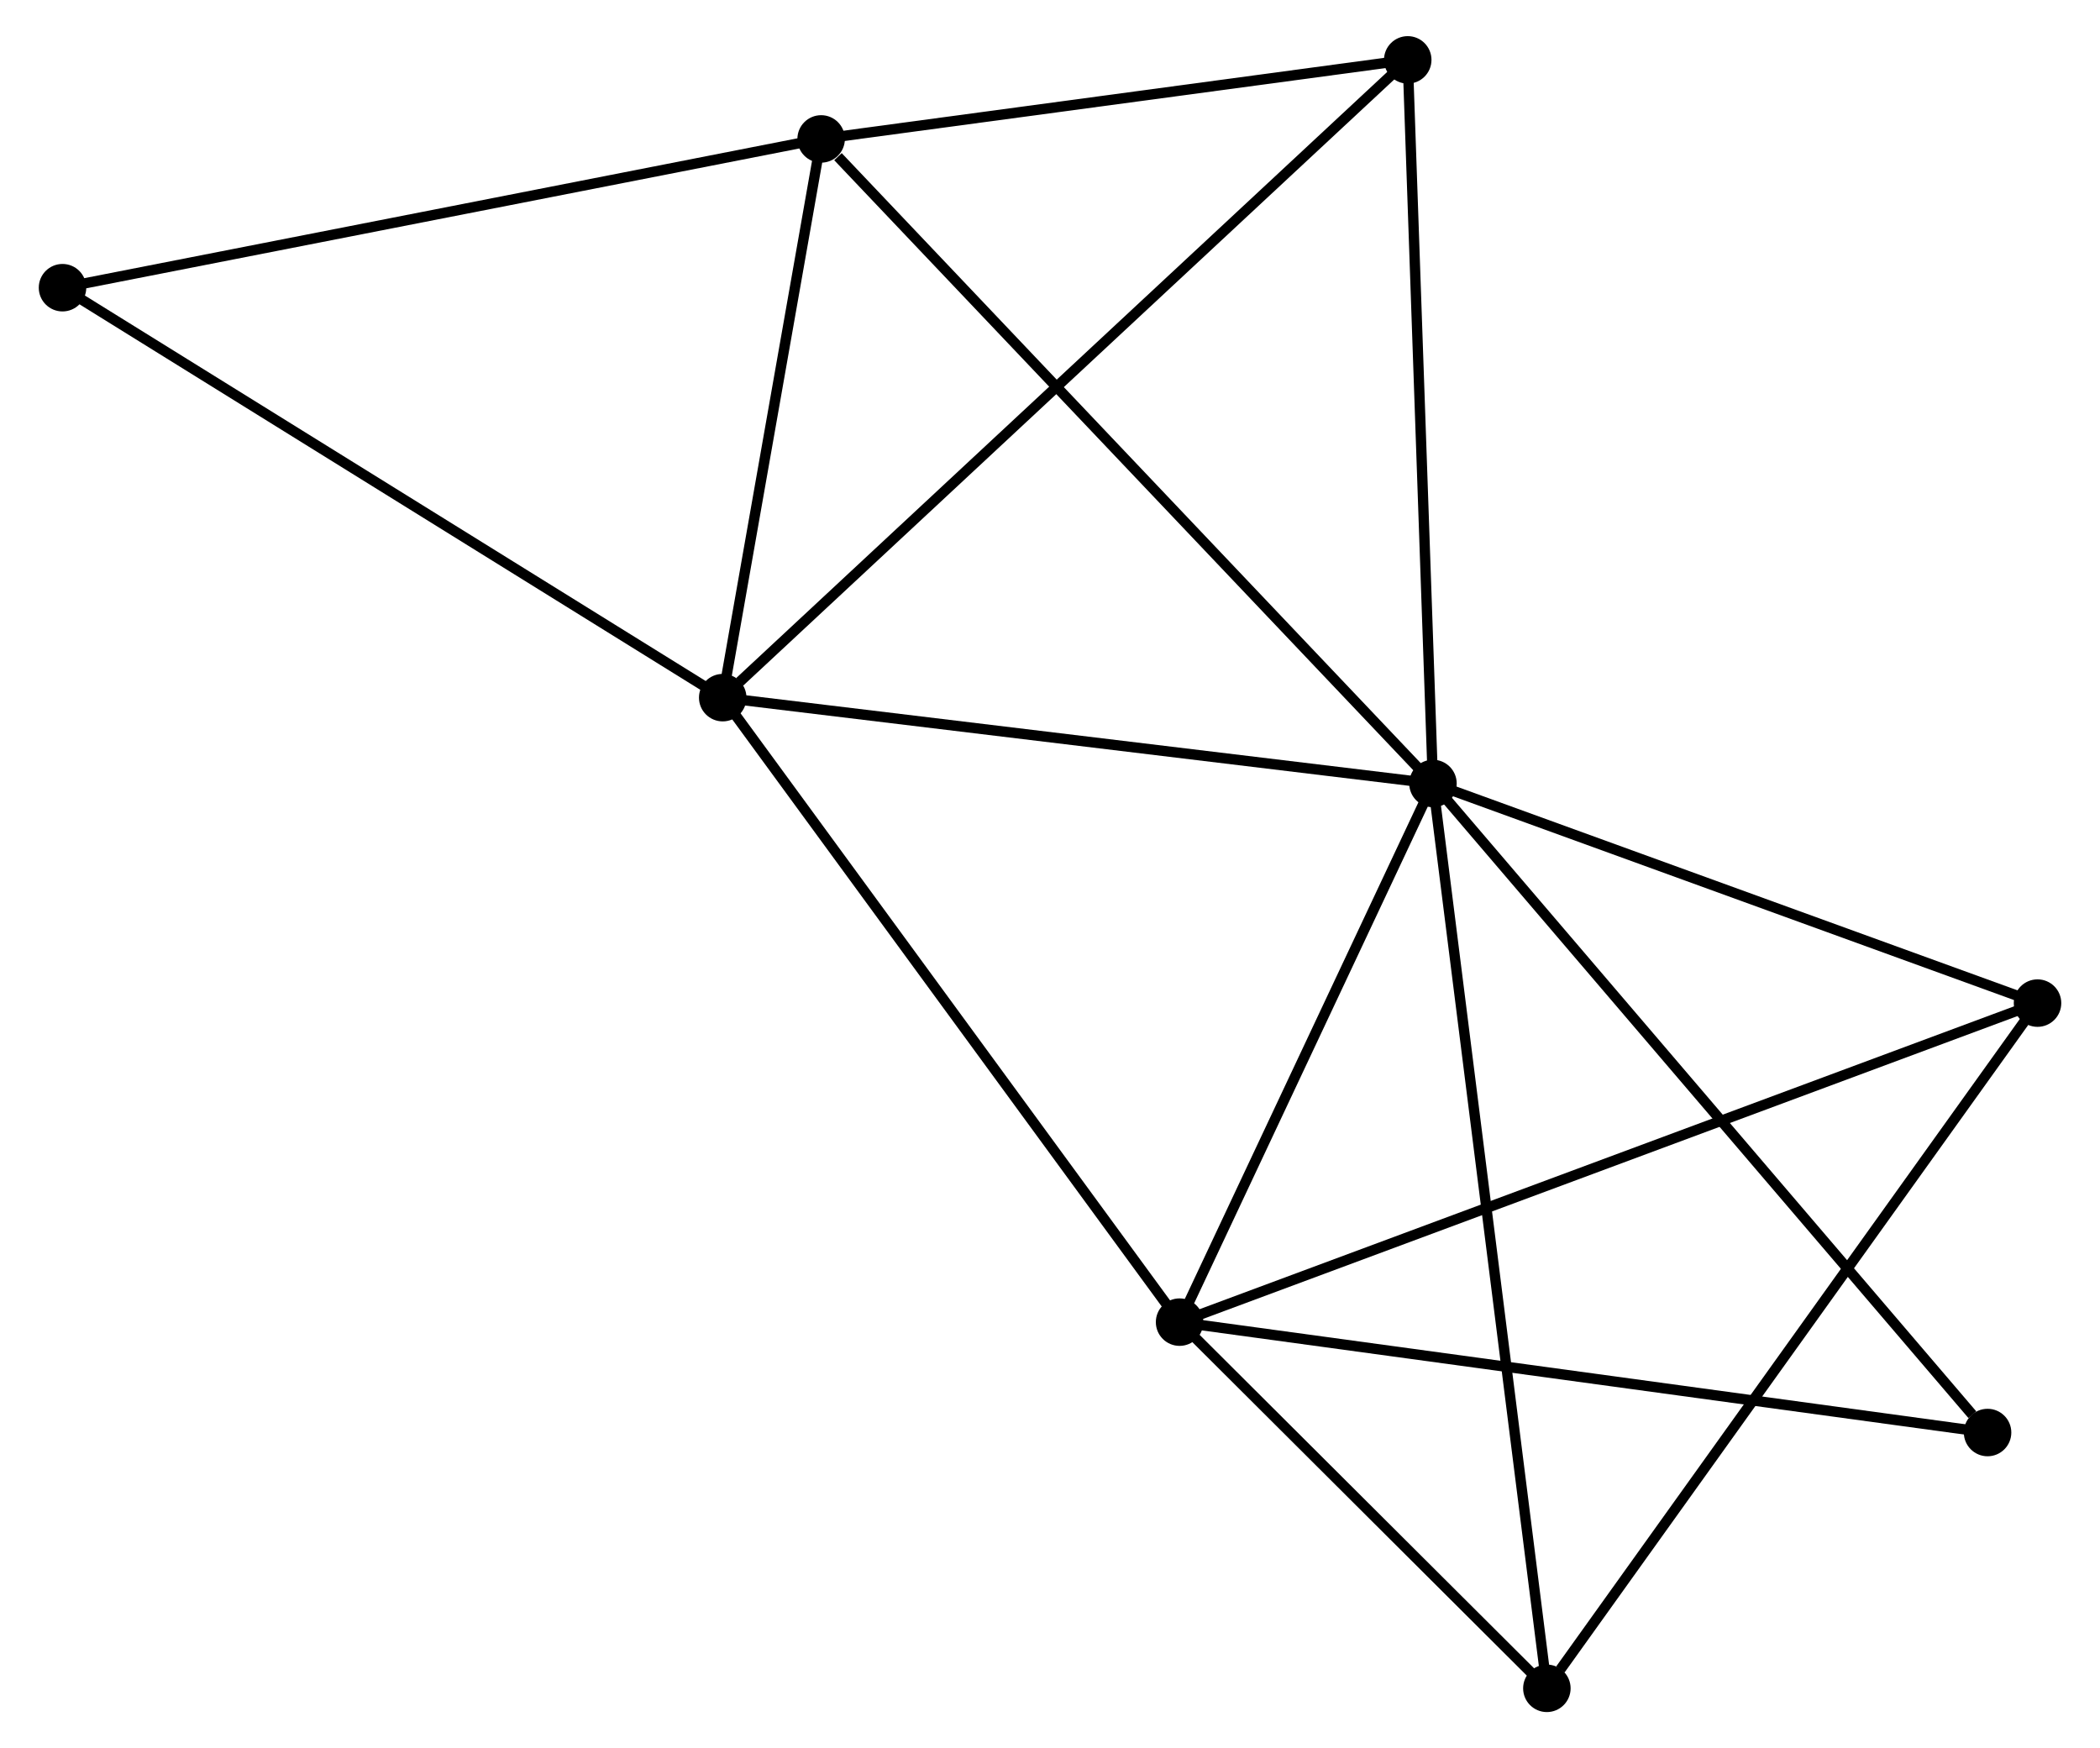 <?xml version="1.0" encoding="UTF-8" standalone="no"?>
<!DOCTYPE svg PUBLIC "-//W3C//DTD SVG 1.1//EN"
 "http://www.w3.org/Graphics/SVG/1.1/DTD/svg11.dtd">
<!-- Generated by graphviz version 2.36.0 (20140111.2315)
 -->
<!-- Title: %3 Pages: 1 -->
<svg width="203pt" height="169pt"
 viewBox="0.00 0.00 202.91 169.35" xmlns="http://www.w3.org/2000/svg" xmlns:xlink="http://www.w3.org/1999/xlink">
<g id="graph0" class="graph" transform="scale(1 1) rotate(0) translate(4 165.347)">
<title>%3</title>
<!-- 0 -->
<g id="node1" class="node"><title>0</title>
<ellipse fill="black" stroke="black" cx="134.552" cy="-89.451" rx="1.8" ry="1.8"/>
</g>
<!-- 1 -->
<g id="node2" class="node"><title>1</title>
<ellipse fill="black" stroke="black" cx="110.007" cy="-37.273" rx="1.8" ry="1.8"/>
</g>
<!-- 0&#45;&#45;1 -->
<g id="edge1" class="edge"><title>0&#45;&#45;1</title>
<path fill="none" stroke="black" d="M133.735,-87.715C130.009,-79.793 114.637,-47.115 110.852,-39.069"/>
</g>
<!-- 2 -->
<g id="node3" class="node"><title>2</title>
<ellipse fill="black" stroke="black" cx="65.752" cy="-97.766" rx="1.8" ry="1.8"/>
</g>
<!-- 0&#45;&#45;2 -->
<g id="edge2" class="edge"><title>0&#45;&#45;2</title>
<path fill="none" stroke="black" d="M132.567,-89.691C122.52,-90.905 77.371,-96.362 67.615,-97.541"/>
</g>
<!-- 3 -->
<g id="node4" class="node"><title>3</title>
<ellipse fill="black" stroke="black" cx="75.286" cy="-151.889" rx="1.8" ry="1.8"/>
</g>
<!-- 0&#45;&#45;3 -->
<g id="edge3" class="edge"><title>0&#45;&#45;3</title>
<path fill="none" stroke="black" d="M133.087,-90.995C124.959,-99.558 85.46,-141.17 76.917,-150.17"/>
</g>
<!-- 4 -->
<g id="node5" class="node"><title>4</title>
<ellipse fill="black" stroke="black" cx="193.114" cy="-68.177" rx="1.8" ry="1.8"/>
</g>
<!-- 0&#45;&#45;4 -->
<g id="edge4" class="edge"><title>0&#45;&#45;4</title>
<path fill="none" stroke="black" d="M136.5,-88.743C145.391,-85.513 182.068,-72.19 191.098,-68.909"/>
</g>
<!-- 5 -->
<g id="node6" class="node"><title>5</title>
<ellipse fill="black" stroke="black" cx="132.108" cy="-159.547" rx="1.8" ry="1.8"/>
</g>
<!-- 0&#45;&#45;5 -->
<g id="edge5" class="edge"><title>0&#45;&#45;5</title>
<path fill="none" stroke="black" d="M134.481,-91.474C134.124,-101.709 132.521,-147.709 132.174,-157.649"/>
</g>
<!-- 6 -->
<g id="node7" class="node"><title>6</title>
<ellipse fill="black" stroke="black" cx="145.585" cy="-1.8" rx="1.8" ry="1.8"/>
</g>
<!-- 0&#45;&#45;6 -->
<g id="edge6" class="edge"><title>0&#45;&#45;6</title>
<path fill="none" stroke="black" d="M134.782,-87.621C136.218,-76.214 143.924,-14.998 145.356,-3.621"/>
</g>
<!-- 7 -->
<g id="node8" class="node"><title>7</title>
<ellipse fill="black" stroke="black" cx="188.275" cy="-26.579" rx="1.8" ry="1.8"/>
</g>
<!-- 0&#45;&#45;7 -->
<g id="edge7" class="edge"><title>0&#45;&#45;7</title>
<path fill="none" stroke="black" d="M135.88,-87.897C143.248,-79.274 179.052,-37.373 186.796,-28.31"/>
</g>
<!-- 1&#45;&#45;2 -->
<g id="edge8" class="edge"><title>1&#45;&#45;2</title>
<path fill="none" stroke="black" d="M108.913,-38.768C102.844,-47.065 73.35,-87.381 66.97,-96.101"/>
</g>
<!-- 1&#45;&#45;4 -->
<g id="edge9" class="edge"><title>1&#45;&#45;4</title>
<path fill="none" stroke="black" d="M111.743,-37.918C122.558,-41.94 180.6,-63.524 191.387,-67.535"/>
</g>
<!-- 1&#45;&#45;6 -->
<g id="edge10" class="edge"><title>1&#45;&#45;6</title>
<path fill="none" stroke="black" d="M111.536,-35.748C117.388,-29.914 138.328,-9.036 144.102,-3.279"/>
</g>
<!-- 1&#45;&#45;7 -->
<g id="edge11" class="edge"><title>1&#45;&#45;7</title>
<path fill="none" stroke="black" d="M111.942,-37.008C122.77,-35.529 175.757,-28.29 186.408,-26.834"/>
</g>
<!-- 2&#45;&#45;3 -->
<g id="edge12" class="edge"><title>2&#45;&#45;3</title>
<path fill="none" stroke="black" d="M66.069,-99.567C67.517,-107.784 73.487,-141.68 74.958,-150.026"/>
</g>
<!-- 2&#45;&#45;5 -->
<g id="edge13" class="edge"><title>2&#45;&#45;5</title>
<path fill="none" stroke="black" d="M67.392,-99.293C76.653,-107.915 122.279,-150.396 130.753,-158.285"/>
</g>
<!-- 8 -->
<g id="node9" class="node"><title>8</title>
<ellipse fill="black" stroke="black" cx="1.8" cy="-137.478" rx="1.8" ry="1.8"/>
</g>
<!-- 2&#45;&#45;8 -->
<g id="edge14" class="edge"><title>2&#45;&#45;8</title>
<path fill="none" stroke="black" d="M64.171,-98.748C55.4,-104.194 12.779,-130.66 3.56,-136.385"/>
</g>
<!-- 3&#45;&#45;5 -->
<g id="edge15" class="edge"><title>3&#45;&#45;5</title>
<path fill="none" stroke="black" d="M77.176,-152.144C85.803,-153.306 121.39,-158.103 130.152,-159.283"/>
</g>
<!-- 3&#45;&#45;8 -->
<g id="edge16" class="edge"><title>3&#45;&#45;8</title>
<path fill="none" stroke="black" d="M73.469,-151.533C63.391,-149.556 14.416,-139.952 3.823,-137.874"/>
</g>
<!-- 4&#45;&#45;6 -->
<g id="edge17" class="edge"><title>4&#45;&#45;6</title>
<path fill="none" stroke="black" d="M191.939,-66.536C185.42,-57.433 153.745,-13.195 146.894,-3.627"/>
</g>
</g>
</svg>

